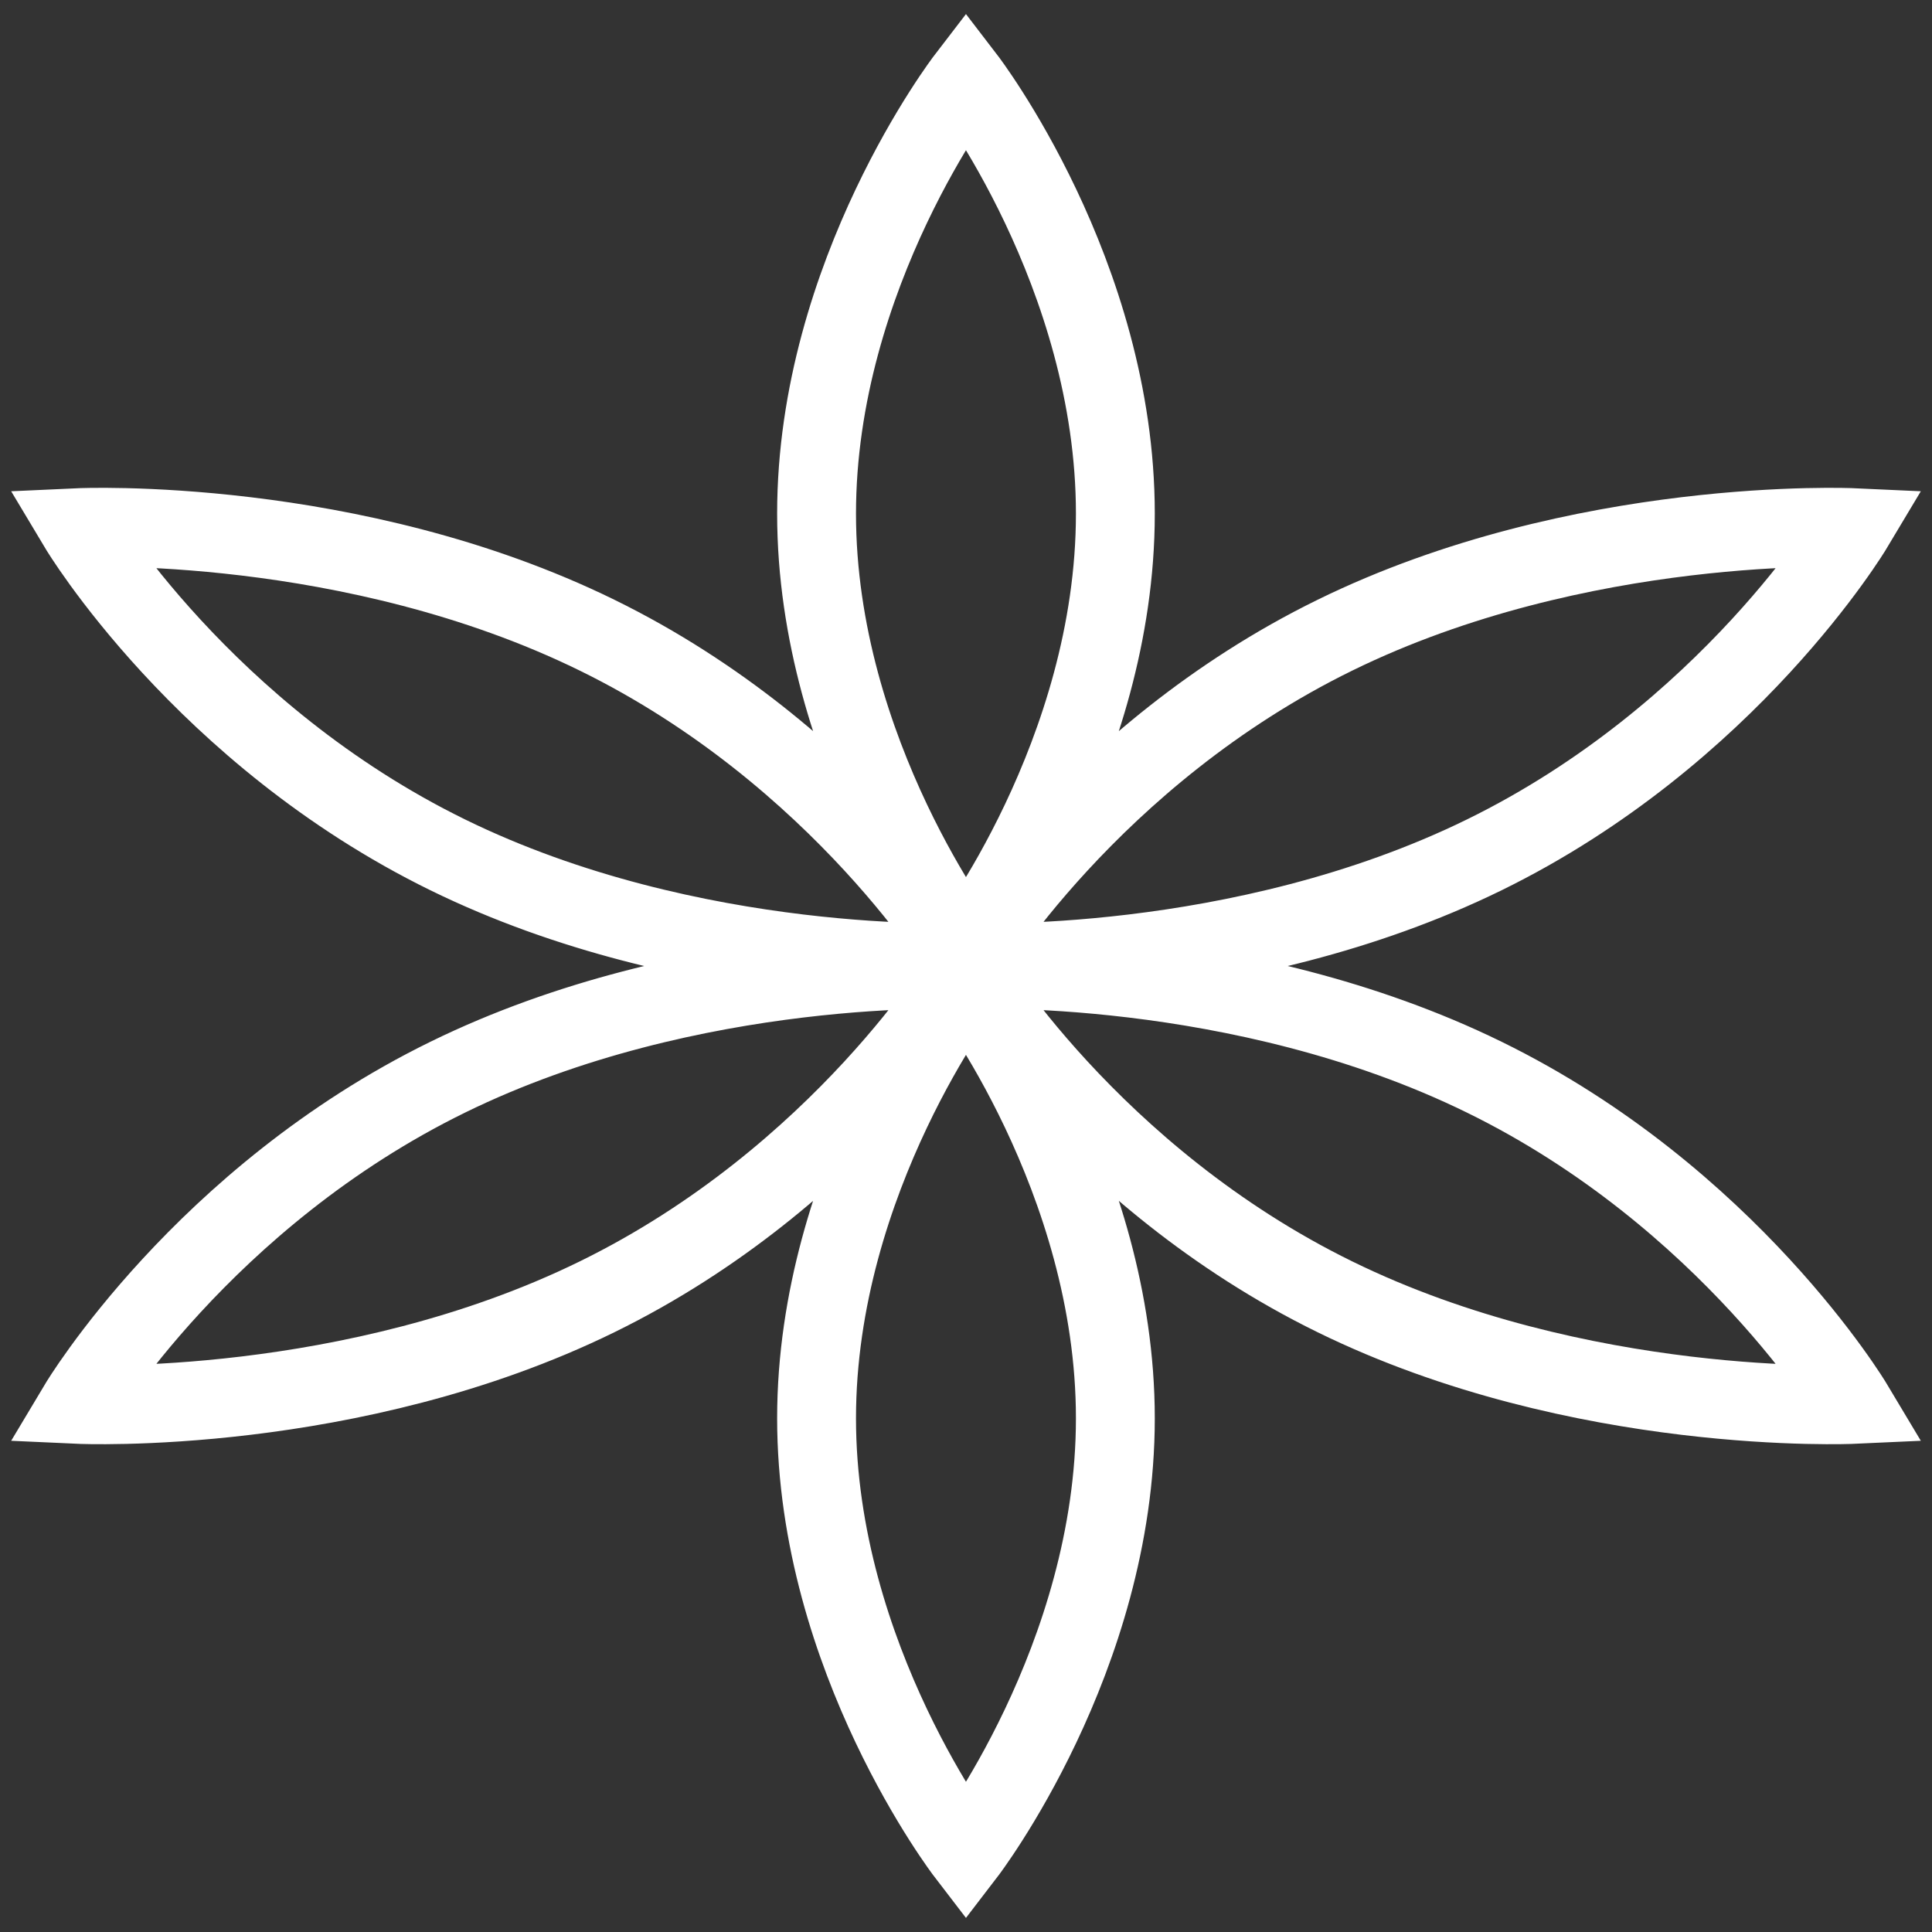 <svg width="49" height="49" viewBox="0 0 49 49" fill="none" xmlns="http://www.w3.org/2000/svg">
<rect x="0" y="0" width="49" height="49" fill="#333333" stroke="none"/>
<path id="Vector" d="M24.499 24.591C24.499 24.591 27.642 29.845 33.856 32.89C40.069 35.936 47 35.619 47 35.619C47 35.619 43.858 30.364 37.645 27.32C31.431 24.275 24.499 24.591 24.499 24.591ZM24.499 24.591C24.499 24.591 17.568 24.275 11.355 27.32C5.142 30.364 2 35.619 2 35.619C2 35.619 8.931 35.936 15.144 32.89C21.357 29.845 24.499 24.591 24.499 24.591ZM24.499 24.409C24.499 24.409 21.357 19.155 15.144 16.11C8.931 13.064 2 13.382 2 13.382C2 13.382 5.142 18.636 11.355 21.681C17.568 24.726 24.499 24.409 24.499 24.409ZM24.499 24.409C24.499 24.409 31.431 24.726 37.645 21.681C43.858 18.636 47 13.382 47 13.382C47 13.382 40.069 13.064 33.856 16.11C27.642 19.155 24.499 24.409 24.499 24.409ZM28.288 35.972C28.288 42.063 24.499 47 24.499 47C24.499 47 20.71 42.063 20.71 35.972C20.71 29.882 24.499 24.944 24.499 24.944C24.499 24.944 28.288 29.882 28.288 35.972ZM20.71 13.027C20.71 6.938 24.499 2 24.499 2C24.499 2 28.288 6.938 28.288 13.027C28.288 19.118 24.499 24.055 24.499 24.055C24.499 24.055 20.71 19.118 20.71 13.027Z" stroke="white" stroke-width="2" stroke-miterlimit="10"/>
</svg>
